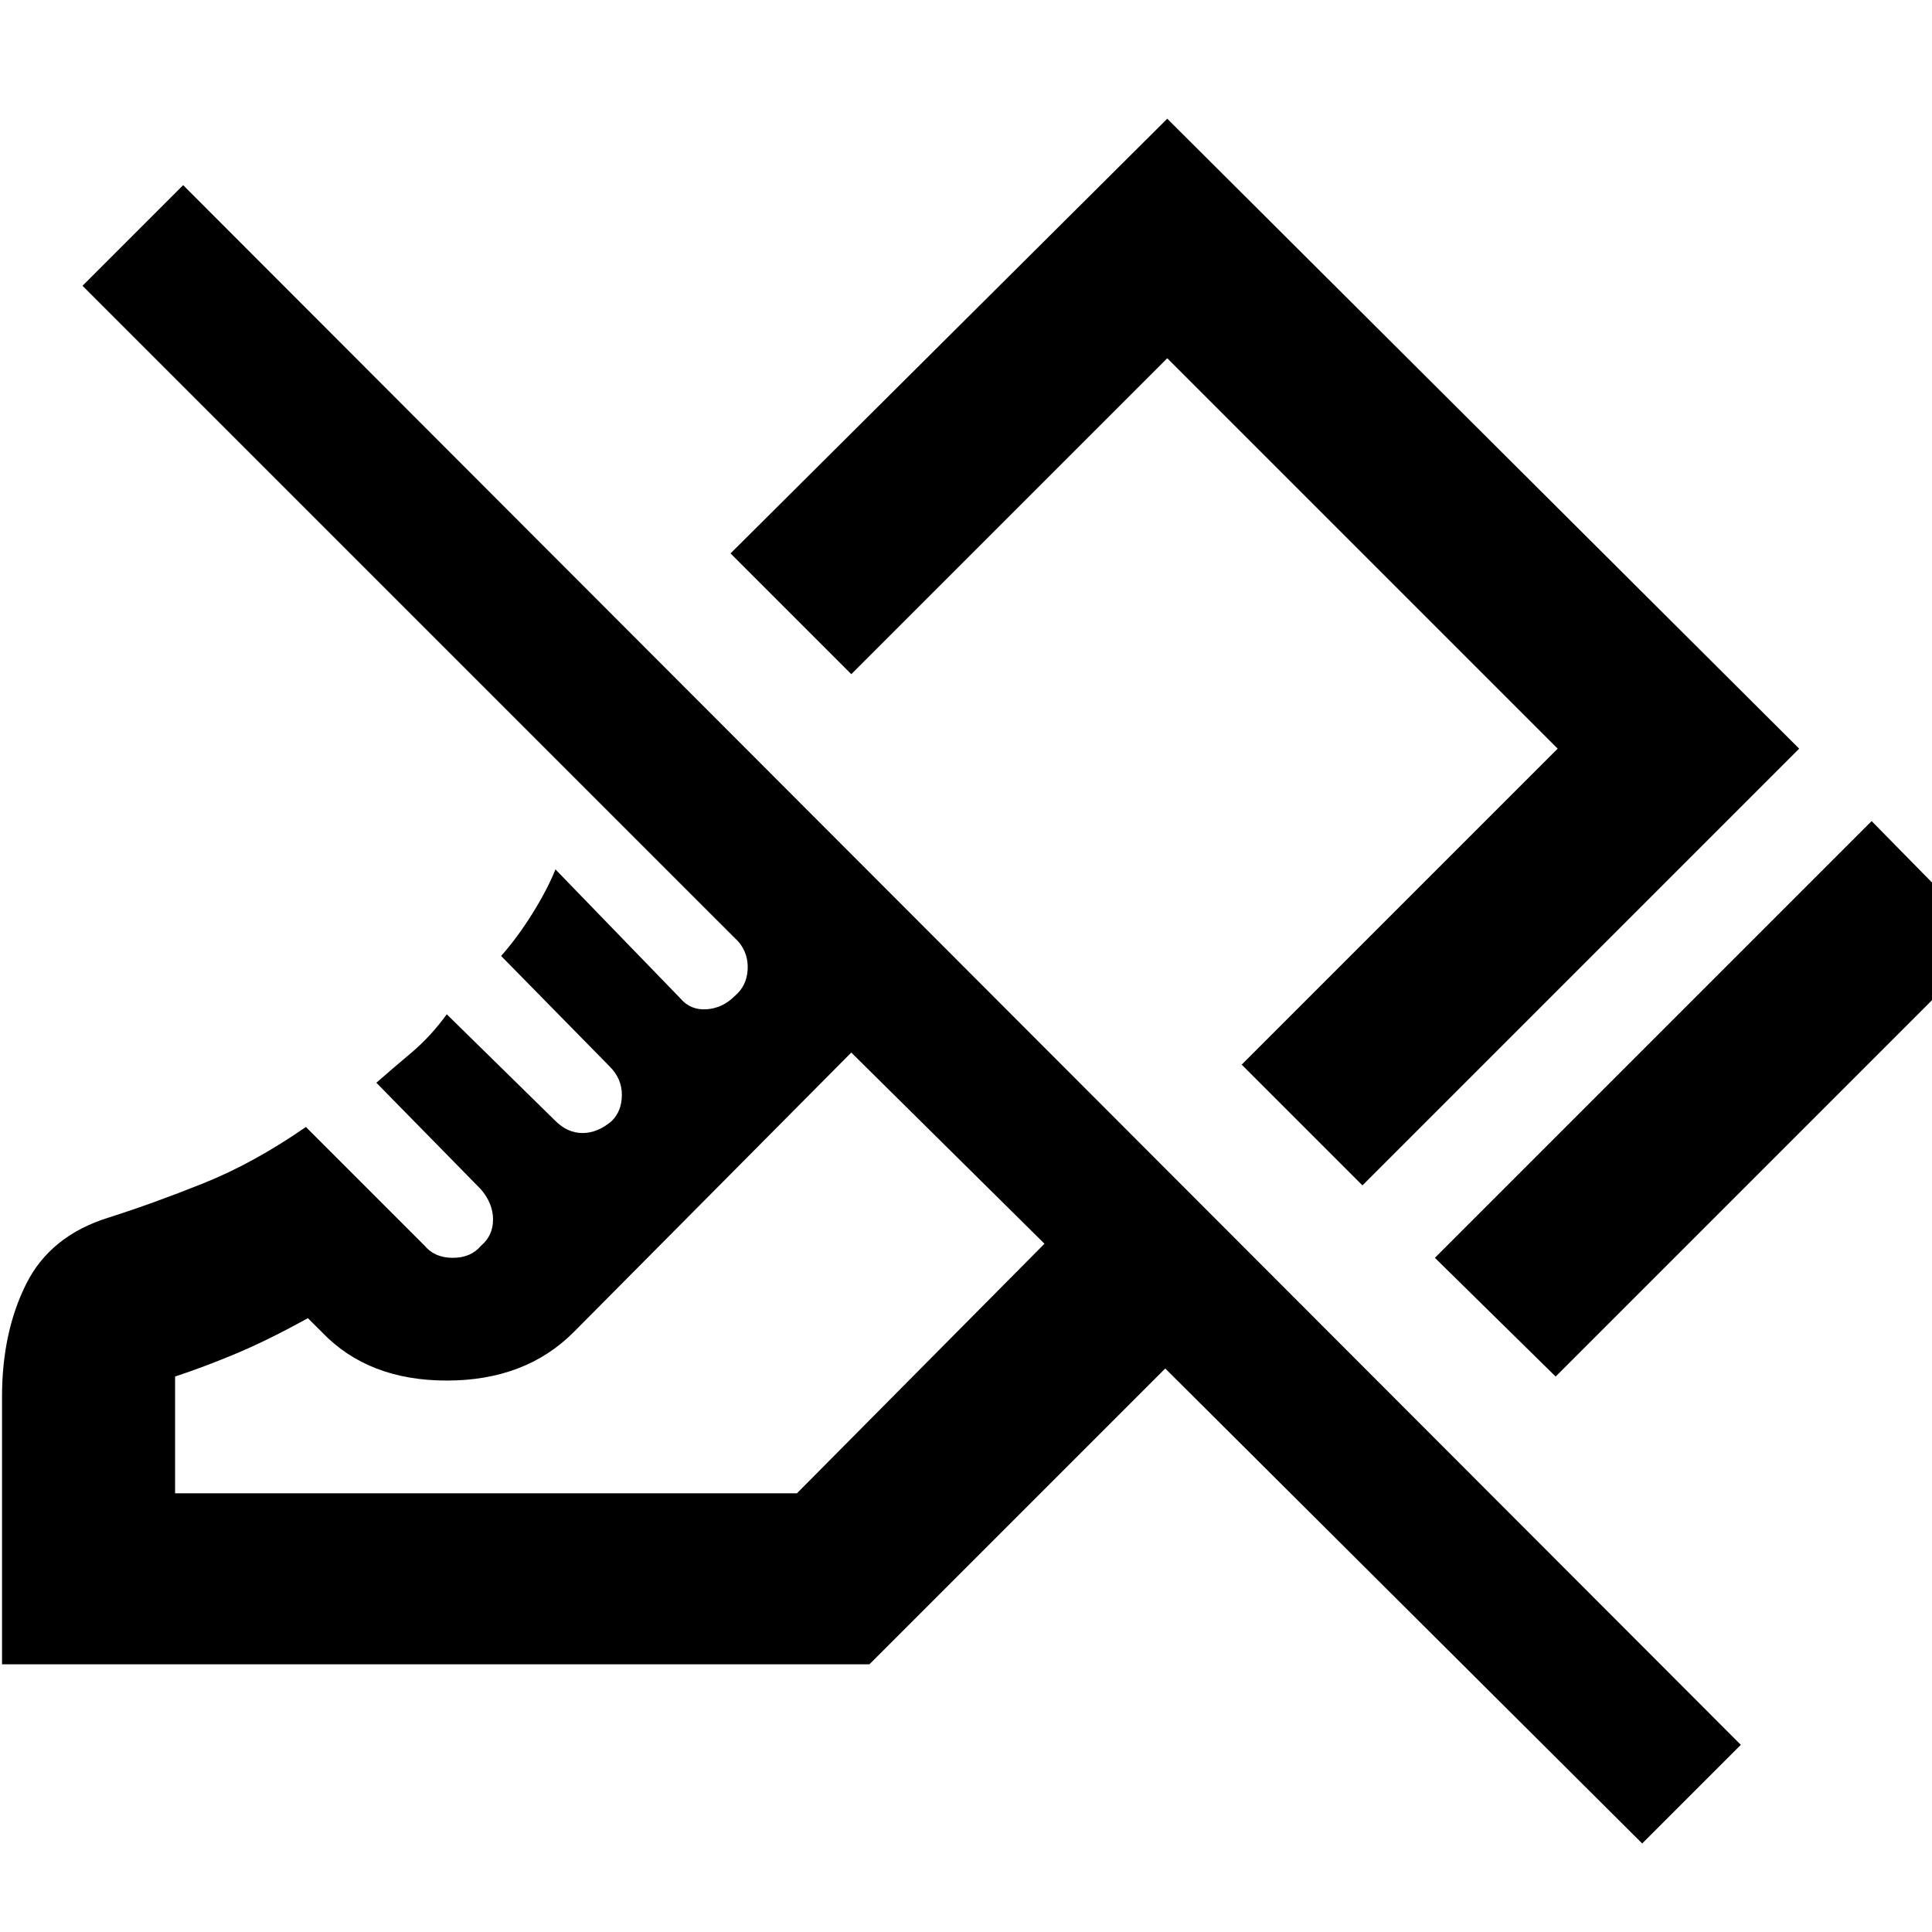 <svg xmlns="http://www.w3.org/2000/svg" height="40" width="40"><path d="M32.208 28.5 29.708 26.042 38.75 17 41.208 19.5ZM28.208 24.542 25.708 22.042 32.25 15.5 24.167 7.417 17.625 13.958 15.125 11.458 24.167 2.458 37.25 15.5ZM34 38.167 24.125 28.333 18 34.458H0.042V28.917Q0.042 27.583 0.542 26.583Q1.042 25.583 2.25 25.208Q3.167 24.917 4.208 24.5Q5.25 24.083 6.333 23.333L8.792 25.792Q9 26.042 9.375 26.042Q9.75 26.042 9.958 25.792Q10.208 25.583 10.208 25.25Q10.208 24.917 9.958 24.625L7.792 22.417Q8.125 22.125 8.521 21.792Q8.917 21.458 9.25 21L11.5 23.208Q11.75 23.458 12.062 23.458Q12.375 23.458 12.667 23.208Q12.875 23 12.875 22.667Q12.875 22.333 12.625 22.083L10.375 19.792Q10.708 19.417 11.021 18.917Q11.333 18.417 11.5 18L14.083 20.667Q14.292 20.917 14.625 20.896Q14.958 20.875 15.208 20.625Q15.458 20.417 15.479 20.083Q15.5 19.75 15.292 19.5L1.708 5.917L3.792 3.833L36.042 36.125ZM3.625 30.917H16.5L21.625 25.75L17.625 21.792L11.875 27.583Q10.875 28.583 9.25 28.583Q7.625 28.583 6.667 27.583L6.375 27.292Q5.542 27.75 4.896 28.021Q4.25 28.292 3.625 28.5ZM17.625 21.792Q17.625 21.792 17.625 21.792Q17.625 21.792 17.625 21.792Q17.625 21.792 17.625 21.792Q17.625 21.792 17.625 21.792ZM22.75 19.083Z"/></svg>